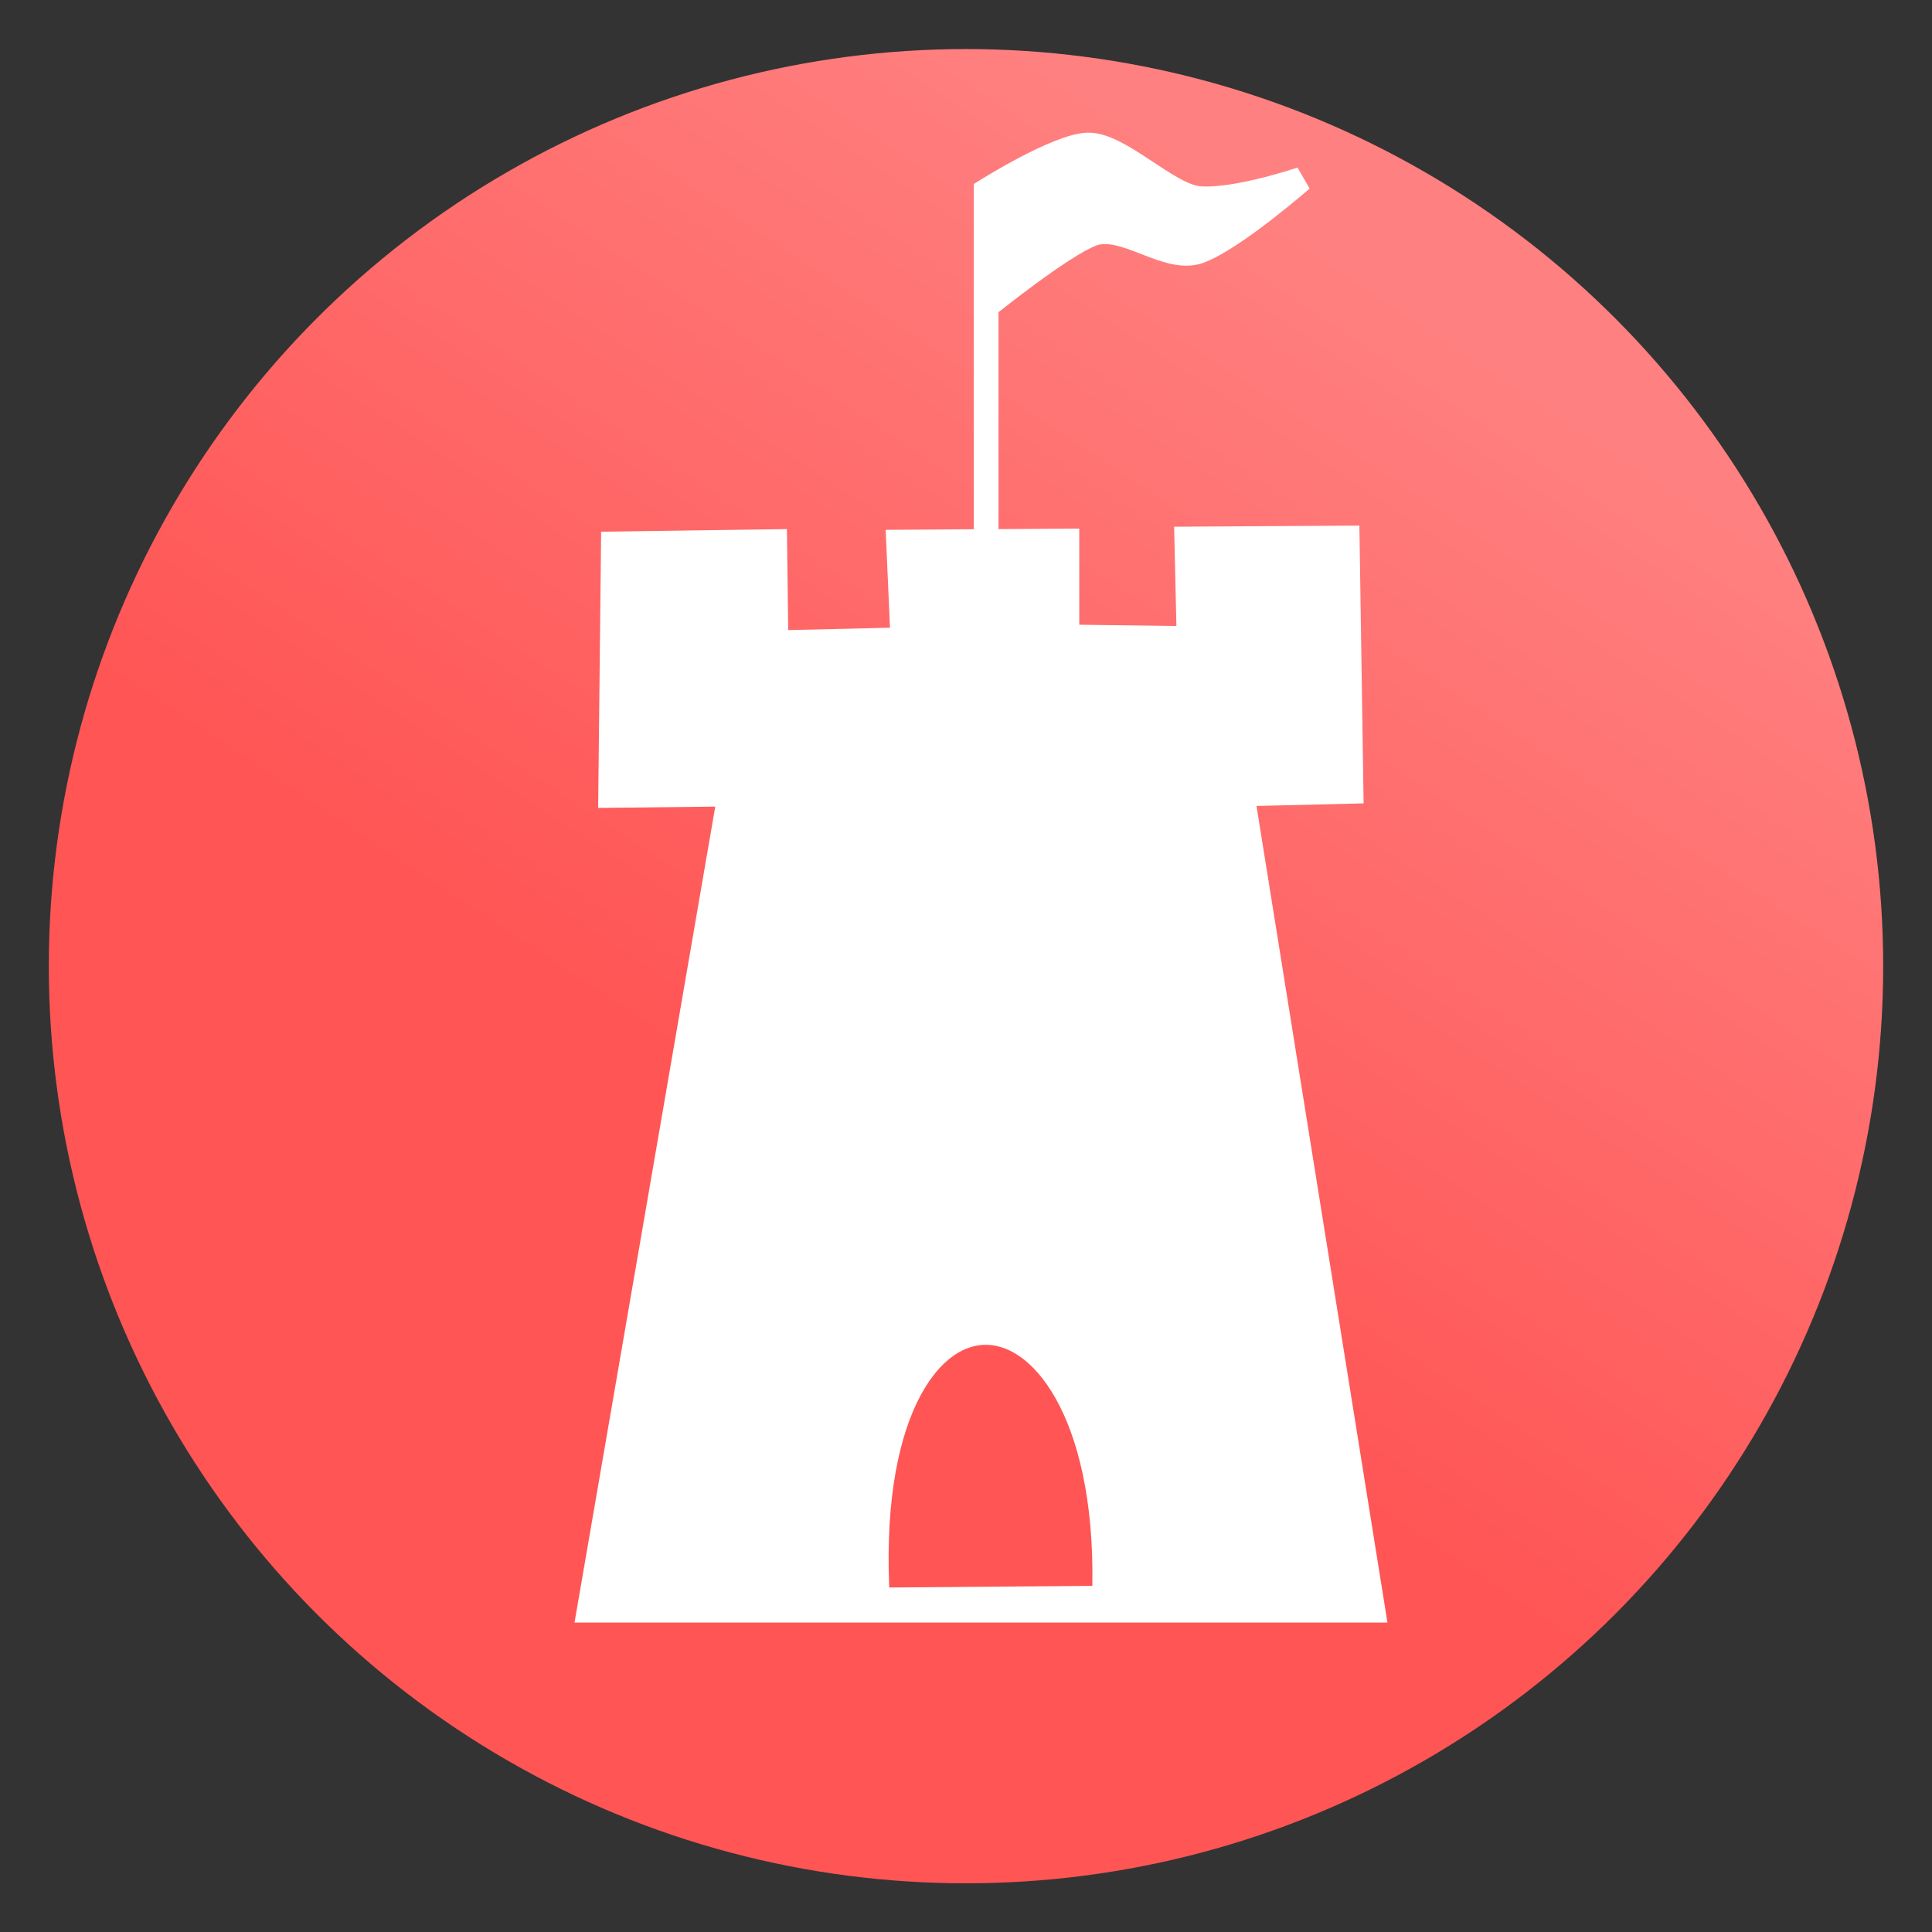 <svg xmlns="http://www.w3.org/2000/svg" xmlns:svg="http://www.w3.org/2000/svg" xmlns:xlink="http://www.w3.org/1999/xlink" id="svg4311" width="100%" height="100%" version="1.1" viewBox="0 0 64 64"><rect x="0" y="0" width="64" height="64" fill="#333333" stroke="none"/><defs id="defs4313"><linearGradient id="impFortress5Gradient"><stop style="stop-color:#f55;stop-opacity:1" id="stop4184" offset="0"/><stop style="stop-color:#ff8080;stop-opacity:1" id="stop4186" offset="1"/></linearGradient><linearGradient id="linearGradient15" x1="29.5" x2="44.125" y1="1025.487" y2="1003.362" gradientTransform="matrix(1.288,0,0,1.291,-9.225,-296.313)" gradientUnits="userSpaceOnUse" xlink:href="#impFortress5Gradient"/></defs><g id="layer1" transform="translate(0,-988.362)" style="display:inline"><ellipse id="ellipse4146" cx="32" cy="1020.368" rx="30.383" ry="30.381" style="display:inline;fill:url(#linearGradient15);fill-opacity:1;fill-rule:evenodd;stroke:none;stroke-width:5.4;stroke-linecap:butt;stroke-linejoin:miter;stroke-miterlimit:4;stroke-dasharray:none;stroke-opacity:1"/><path style="fill:#fff;fill-rule:evenodd;stroke:#fff;stroke-width:1px;stroke-linecap:butt;stroke-linejoin:miter;stroke-opacity:1" id="path4941" d="m 44.539,17.914 -5.133,0.031 0.076,3.299 -4.23,-0.055 0,-3.176 -5.391,0.035 0.143,3.234 -4.387,0.102 -0.043,-3.35 -5.166,0.072 -0.088,8.152 3.969,-0.045 L 19.625,53.25 l 25.75,0 -4.336,-27.037 3.625,-0.088 z m -7.867,35.116 -7.688,0.062 c -0.773,-12.281 8.14,-11.811 7.688,-0.062 z" transform="translate(0,988.362)"/><path style="fill:#fff;fill-rule:evenodd;stroke:#fff;stroke-width:.82px;stroke-linecap:butt;stroke-linejoin:miter;stroke-opacity:1" id="path4943" d="m 32.667,1006.509 0,-11.824 c 0,0 2.354,-1.481 3.357,-1.518 1.054,-0.039 2.657,1.689 3.703,1.774 1.217,0.099 3.387,-0.641 3.387,-0.641 0,0 -2.277,1.985 -3.401,2.386 -1.061,0.378 -2.48,-0.972 -3.54,-0.575 -0.997,0.373 -3.464,2.362 -3.464,2.362"/></g></svg>